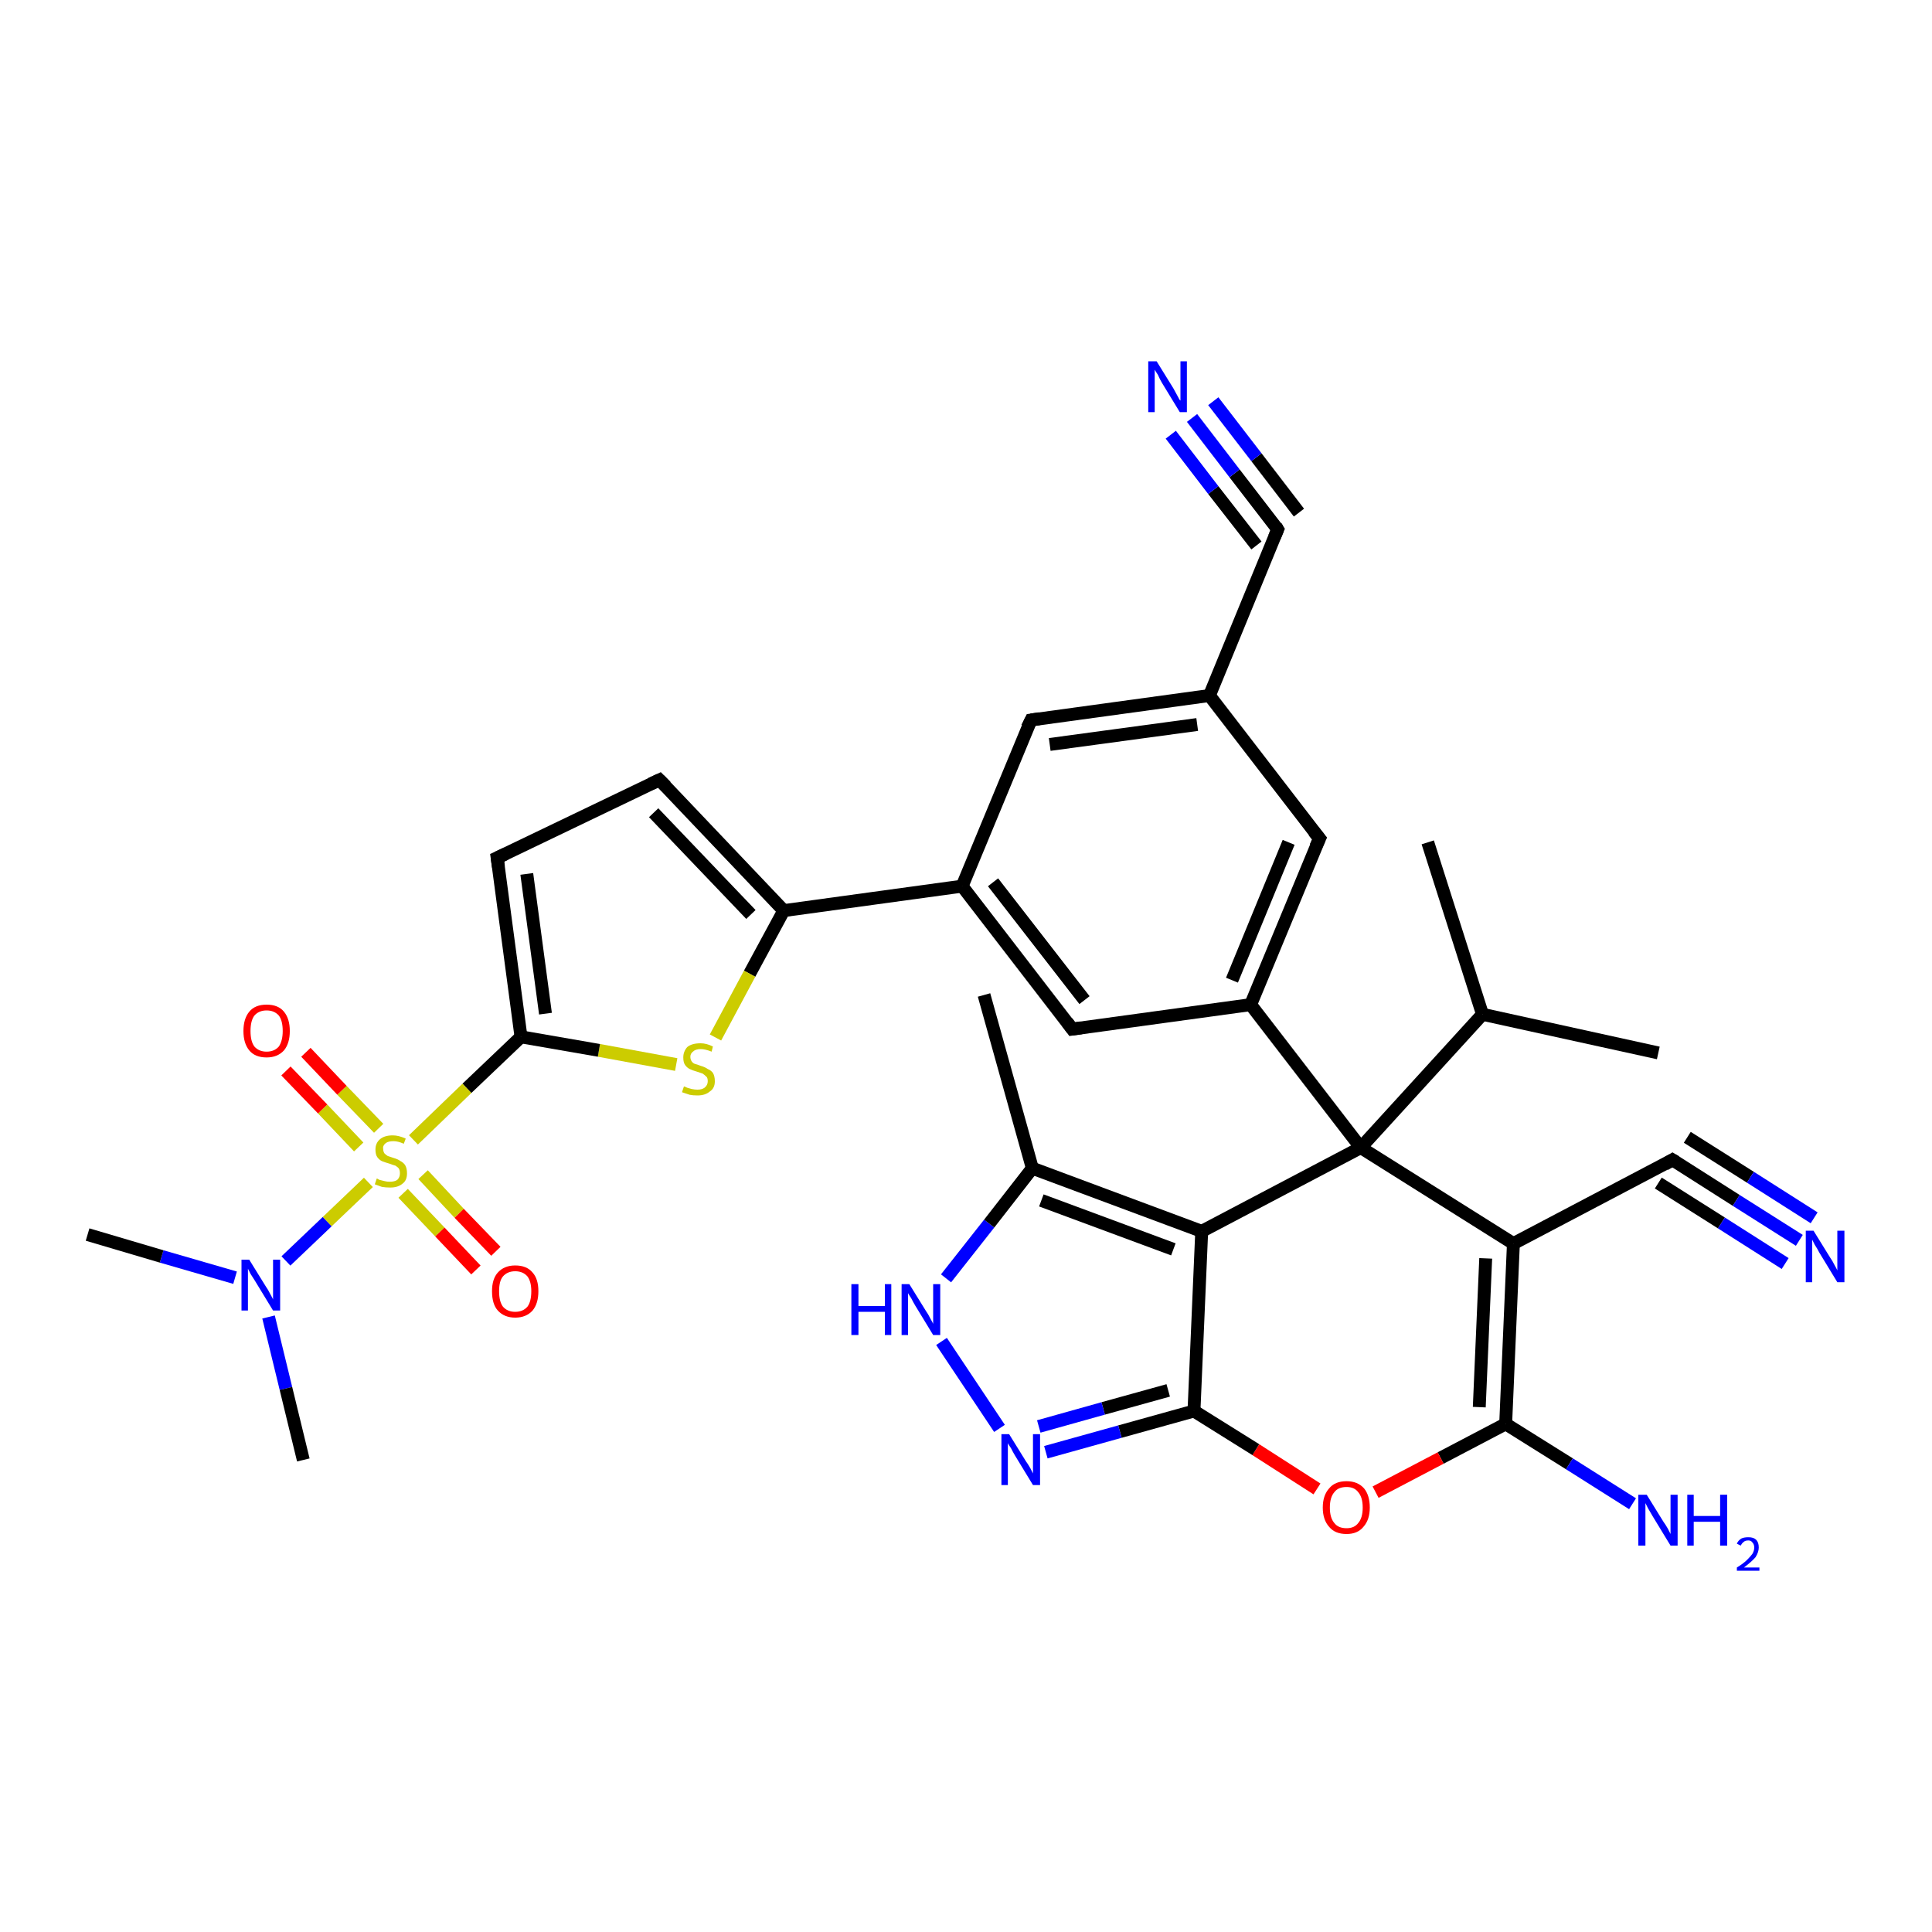 <?xml version='1.0' encoding='iso-8859-1'?>
<svg version='1.1' baseProfile='full'
              xmlns='http://www.w3.org/2000/svg'
                      xmlns:rdkit='http://www.rdkit.org/xml'
                      xmlns:xlink='http://www.w3.org/1999/xlink'
                  xml:space='preserve'
width='300px' height='300px' viewBox='0 0 300 300'>
<!-- END OF HEADER -->
<rect style='opacity:1.0;fill:#FFFFFF;stroke:none' width='300.0' height='300.0' x='0.0' y='0.0'> </rect>
<path class='bond-0 atom-0 atom-1' d='M 221.7,130.8 L 230.2,157.5' style='fill:none;fill-rule:evenodd;stroke:#000000;stroke-width:2.0px;stroke-linecap:butt;stroke-linejoin:miter;stroke-opacity:1' />
<path class='bond-1 atom-1 atom-2' d='M 230.2,157.5 L 257.5,163.5' style='fill:none;fill-rule:evenodd;stroke:#000000;stroke-width:2.0px;stroke-linecap:butt;stroke-linejoin:miter;stroke-opacity:1' />
<path class='bond-2 atom-1 atom-3' d='M 230.2,157.5 L 211.3,178.2' style='fill:none;fill-rule:evenodd;stroke:#000000;stroke-width:2.0px;stroke-linecap:butt;stroke-linejoin:miter;stroke-opacity:1' />
<path class='bond-3 atom-3 atom-4' d='M 211.3,178.2 L 194.2,156.0' style='fill:none;fill-rule:evenodd;stroke:#000000;stroke-width:2.0px;stroke-linecap:butt;stroke-linejoin:miter;stroke-opacity:1' />
<path class='bond-4 atom-4 atom-5' d='M 194.2,156.0 L 204.9,130.2' style='fill:none;fill-rule:evenodd;stroke:#000000;stroke-width:2.0px;stroke-linecap:butt;stroke-linejoin:miter;stroke-opacity:1' />
<path class='bond-4 atom-4 atom-5' d='M 191.3,152.2 L 200.1,130.8' style='fill:none;fill-rule:evenodd;stroke:#000000;stroke-width:2.0px;stroke-linecap:butt;stroke-linejoin:miter;stroke-opacity:1' />
<path class='bond-5 atom-5 atom-6' d='M 204.9,130.2 L 187.8,108.0' style='fill:none;fill-rule:evenodd;stroke:#000000;stroke-width:2.0px;stroke-linecap:butt;stroke-linejoin:miter;stroke-opacity:1' />
<path class='bond-6 atom-6 atom-7' d='M 187.8,108.0 L 160.1,111.8' style='fill:none;fill-rule:evenodd;stroke:#000000;stroke-width:2.0px;stroke-linecap:butt;stroke-linejoin:miter;stroke-opacity:1' />
<path class='bond-6 atom-6 atom-7' d='M 185.9,112.5 L 163.0,115.6' style='fill:none;fill-rule:evenodd;stroke:#000000;stroke-width:2.0px;stroke-linecap:butt;stroke-linejoin:miter;stroke-opacity:1' />
<path class='bond-7 atom-7 atom-8' d='M 160.1,111.8 L 149.4,137.6' style='fill:none;fill-rule:evenodd;stroke:#000000;stroke-width:2.0px;stroke-linecap:butt;stroke-linejoin:miter;stroke-opacity:1' />
<path class='bond-8 atom-8 atom-9' d='M 149.4,137.6 L 166.5,159.8' style='fill:none;fill-rule:evenodd;stroke:#000000;stroke-width:2.0px;stroke-linecap:butt;stroke-linejoin:miter;stroke-opacity:1' />
<path class='bond-8 atom-8 atom-9' d='M 154.2,137.0 L 168.4,155.3' style='fill:none;fill-rule:evenodd;stroke:#000000;stroke-width:2.0px;stroke-linecap:butt;stroke-linejoin:miter;stroke-opacity:1' />
<path class='bond-9 atom-8 atom-10' d='M 149.4,137.6 L 121.7,141.4' style='fill:none;fill-rule:evenodd;stroke:#000000;stroke-width:2.0px;stroke-linecap:butt;stroke-linejoin:miter;stroke-opacity:1' />
<path class='bond-10 atom-10 atom-11' d='M 121.7,141.4 L 116.4,151.2' style='fill:none;fill-rule:evenodd;stroke:#000000;stroke-width:2.0px;stroke-linecap:butt;stroke-linejoin:miter;stroke-opacity:1' />
<path class='bond-10 atom-10 atom-11' d='M 116.4,151.2 L 111.1,161.1' style='fill:none;fill-rule:evenodd;stroke:#CCCC00;stroke-width:2.0px;stroke-linecap:butt;stroke-linejoin:miter;stroke-opacity:1' />
<path class='bond-11 atom-11 atom-12' d='M 105.0,165.3 L 93.0,163.1' style='fill:none;fill-rule:evenodd;stroke:#CCCC00;stroke-width:2.0px;stroke-linecap:butt;stroke-linejoin:miter;stroke-opacity:1' />
<path class='bond-11 atom-11 atom-12' d='M 93.0,163.1 L 80.9,161.0' style='fill:none;fill-rule:evenodd;stroke:#000000;stroke-width:2.0px;stroke-linecap:butt;stroke-linejoin:miter;stroke-opacity:1' />
<path class='bond-12 atom-12 atom-13' d='M 80.9,161.0 L 77.2,133.2' style='fill:none;fill-rule:evenodd;stroke:#000000;stroke-width:2.0px;stroke-linecap:butt;stroke-linejoin:miter;stroke-opacity:1' />
<path class='bond-12 atom-12 atom-13' d='M 84.7,157.4 L 81.8,135.7' style='fill:none;fill-rule:evenodd;stroke:#000000;stroke-width:2.0px;stroke-linecap:butt;stroke-linejoin:miter;stroke-opacity:1' />
<path class='bond-13 atom-13 atom-14' d='M 77.2,133.2 L 102.4,121.1' style='fill:none;fill-rule:evenodd;stroke:#000000;stroke-width:2.0px;stroke-linecap:butt;stroke-linejoin:miter;stroke-opacity:1' />
<path class='bond-14 atom-12 atom-15' d='M 80.9,161.0 L 72.5,169.0' style='fill:none;fill-rule:evenodd;stroke:#000000;stroke-width:2.0px;stroke-linecap:butt;stroke-linejoin:miter;stroke-opacity:1' />
<path class='bond-14 atom-12 atom-15' d='M 72.5,169.0 L 64.2,177.0' style='fill:none;fill-rule:evenodd;stroke:#CCCC00;stroke-width:2.0px;stroke-linecap:butt;stroke-linejoin:miter;stroke-opacity:1' />
<path class='bond-15 atom-15 atom-16' d='M 58.8,175.2 L 53.1,169.3' style='fill:none;fill-rule:evenodd;stroke:#CCCC00;stroke-width:2.0px;stroke-linecap:butt;stroke-linejoin:miter;stroke-opacity:1' />
<path class='bond-15 atom-15 atom-16' d='M 53.1,169.3 L 47.5,163.4' style='fill:none;fill-rule:evenodd;stroke:#FF0000;stroke-width:2.0px;stroke-linecap:butt;stroke-linejoin:miter;stroke-opacity:1' />
<path class='bond-15 atom-15 atom-16' d='M 55.7,178.1 L 50.1,172.2' style='fill:none;fill-rule:evenodd;stroke:#CCCC00;stroke-width:2.0px;stroke-linecap:butt;stroke-linejoin:miter;stroke-opacity:1' />
<path class='bond-15 atom-15 atom-16' d='M 50.1,172.2 L 44.4,166.3' style='fill:none;fill-rule:evenodd;stroke:#FF0000;stroke-width:2.0px;stroke-linecap:butt;stroke-linejoin:miter;stroke-opacity:1' />
<path class='bond-16 atom-15 atom-17' d='M 62.6,185.3 L 68.3,191.3' style='fill:none;fill-rule:evenodd;stroke:#CCCC00;stroke-width:2.0px;stroke-linecap:butt;stroke-linejoin:miter;stroke-opacity:1' />
<path class='bond-16 atom-15 atom-17' d='M 68.3,191.3 L 73.9,197.2' style='fill:none;fill-rule:evenodd;stroke:#FF0000;stroke-width:2.0px;stroke-linecap:butt;stroke-linejoin:miter;stroke-opacity:1' />
<path class='bond-16 atom-15 atom-17' d='M 65.7,182.4 L 71.3,188.4' style='fill:none;fill-rule:evenodd;stroke:#CCCC00;stroke-width:2.0px;stroke-linecap:butt;stroke-linejoin:miter;stroke-opacity:1' />
<path class='bond-16 atom-15 atom-17' d='M 71.3,188.4 L 77.0,194.3' style='fill:none;fill-rule:evenodd;stroke:#FF0000;stroke-width:2.0px;stroke-linecap:butt;stroke-linejoin:miter;stroke-opacity:1' />
<path class='bond-17 atom-15 atom-18' d='M 57.2,183.6 L 50.8,189.7' style='fill:none;fill-rule:evenodd;stroke:#CCCC00;stroke-width:2.0px;stroke-linecap:butt;stroke-linejoin:miter;stroke-opacity:1' />
<path class='bond-17 atom-15 atom-18' d='M 50.8,189.7 L 44.4,195.8' style='fill:none;fill-rule:evenodd;stroke:#0000FF;stroke-width:2.0px;stroke-linecap:butt;stroke-linejoin:miter;stroke-opacity:1' />
<path class='bond-18 atom-18 atom-19' d='M 41.7,204.5 L 44.4,215.6' style='fill:none;fill-rule:evenodd;stroke:#0000FF;stroke-width:2.0px;stroke-linecap:butt;stroke-linejoin:miter;stroke-opacity:1' />
<path class='bond-18 atom-18 atom-19' d='M 44.4,215.6 L 47.1,226.7' style='fill:none;fill-rule:evenodd;stroke:#000000;stroke-width:2.0px;stroke-linecap:butt;stroke-linejoin:miter;stroke-opacity:1' />
<path class='bond-19 atom-18 atom-20' d='M 36.5,198.4 L 25.1,195.1' style='fill:none;fill-rule:evenodd;stroke:#0000FF;stroke-width:2.0px;stroke-linecap:butt;stroke-linejoin:miter;stroke-opacity:1' />
<path class='bond-19 atom-18 atom-20' d='M 25.1,195.1 L 13.6,191.7' style='fill:none;fill-rule:evenodd;stroke:#000000;stroke-width:2.0px;stroke-linecap:butt;stroke-linejoin:miter;stroke-opacity:1' />
<path class='bond-20 atom-6 atom-21' d='M 187.8,108.0 L 198.4,82.2' style='fill:none;fill-rule:evenodd;stroke:#000000;stroke-width:2.0px;stroke-linecap:butt;stroke-linejoin:miter;stroke-opacity:1' />
<path class='bond-21 atom-21 atom-22' d='M 198.4,82.2 L 191.7,73.5' style='fill:none;fill-rule:evenodd;stroke:#000000;stroke-width:2.0px;stroke-linecap:butt;stroke-linejoin:miter;stroke-opacity:1' />
<path class='bond-21 atom-21 atom-22' d='M 191.7,73.5 L 185.1,64.9' style='fill:none;fill-rule:evenodd;stroke:#0000FF;stroke-width:2.0px;stroke-linecap:butt;stroke-linejoin:miter;stroke-opacity:1' />
<path class='bond-21 atom-21 atom-22' d='M 195.1,84.7 L 188.4,76.1' style='fill:none;fill-rule:evenodd;stroke:#000000;stroke-width:2.0px;stroke-linecap:butt;stroke-linejoin:miter;stroke-opacity:1' />
<path class='bond-21 atom-21 atom-22' d='M 188.4,76.1 L 181.8,67.5' style='fill:none;fill-rule:evenodd;stroke:#0000FF;stroke-width:2.0px;stroke-linecap:butt;stroke-linejoin:miter;stroke-opacity:1' />
<path class='bond-21 atom-21 atom-22' d='M 201.7,79.6 L 195.1,71.0' style='fill:none;fill-rule:evenodd;stroke:#000000;stroke-width:2.0px;stroke-linecap:butt;stroke-linejoin:miter;stroke-opacity:1' />
<path class='bond-21 atom-21 atom-22' d='M 195.1,71.0 L 188.4,62.3' style='fill:none;fill-rule:evenodd;stroke:#0000FF;stroke-width:2.0px;stroke-linecap:butt;stroke-linejoin:miter;stroke-opacity:1' />
<path class='bond-22 atom-3 atom-23' d='M 211.3,178.2 L 235.0,193.1' style='fill:none;fill-rule:evenodd;stroke:#000000;stroke-width:2.0px;stroke-linecap:butt;stroke-linejoin:miter;stroke-opacity:1' />
<path class='bond-23 atom-23 atom-24' d='M 235.0,193.1 L 233.8,221.1' style='fill:none;fill-rule:evenodd;stroke:#000000;stroke-width:2.0px;stroke-linecap:butt;stroke-linejoin:miter;stroke-opacity:1' />
<path class='bond-23 atom-23 atom-24' d='M 230.7,195.4 L 229.7,218.5' style='fill:none;fill-rule:evenodd;stroke:#000000;stroke-width:2.0px;stroke-linecap:butt;stroke-linejoin:miter;stroke-opacity:1' />
<path class='bond-24 atom-24 atom-25' d='M 233.8,221.1 L 243.7,227.3' style='fill:none;fill-rule:evenodd;stroke:#000000;stroke-width:2.0px;stroke-linecap:butt;stroke-linejoin:miter;stroke-opacity:1' />
<path class='bond-24 atom-24 atom-25' d='M 243.7,227.3 L 253.5,233.5' style='fill:none;fill-rule:evenodd;stroke:#0000FF;stroke-width:2.0px;stroke-linecap:butt;stroke-linejoin:miter;stroke-opacity:1' />
<path class='bond-25 atom-24 atom-26' d='M 233.8,221.1 L 223.7,226.4' style='fill:none;fill-rule:evenodd;stroke:#000000;stroke-width:2.0px;stroke-linecap:butt;stroke-linejoin:miter;stroke-opacity:1' />
<path class='bond-25 atom-24 atom-26' d='M 223.7,226.4 L 213.6,231.7' style='fill:none;fill-rule:evenodd;stroke:#FF0000;stroke-width:2.0px;stroke-linecap:butt;stroke-linejoin:miter;stroke-opacity:1' />
<path class='bond-26 atom-26 atom-27' d='M 204.5,231.2 L 195.0,225.1' style='fill:none;fill-rule:evenodd;stroke:#FF0000;stroke-width:2.0px;stroke-linecap:butt;stroke-linejoin:miter;stroke-opacity:1' />
<path class='bond-26 atom-26 atom-27' d='M 195.0,225.1 L 185.4,219.1' style='fill:none;fill-rule:evenodd;stroke:#000000;stroke-width:2.0px;stroke-linecap:butt;stroke-linejoin:miter;stroke-opacity:1' />
<path class='bond-27 atom-27 atom-28' d='M 185.4,219.1 L 173.9,222.3' style='fill:none;fill-rule:evenodd;stroke:#000000;stroke-width:2.0px;stroke-linecap:butt;stroke-linejoin:miter;stroke-opacity:1' />
<path class='bond-27 atom-27 atom-28' d='M 173.9,222.3 L 162.4,225.5' style='fill:none;fill-rule:evenodd;stroke:#0000FF;stroke-width:2.0px;stroke-linecap:butt;stroke-linejoin:miter;stroke-opacity:1' />
<path class='bond-27 atom-27 atom-28' d='M 181.4,215.9 L 171.3,218.7' style='fill:none;fill-rule:evenodd;stroke:#000000;stroke-width:2.0px;stroke-linecap:butt;stroke-linejoin:miter;stroke-opacity:1' />
<path class='bond-27 atom-27 atom-28' d='M 171.3,218.7 L 161.3,221.5' style='fill:none;fill-rule:evenodd;stroke:#0000FF;stroke-width:2.0px;stroke-linecap:butt;stroke-linejoin:miter;stroke-opacity:1' />
<path class='bond-28 atom-28 atom-29' d='M 155.2,221.8 L 146.2,208.3' style='fill:none;fill-rule:evenodd;stroke:#0000FF;stroke-width:2.0px;stroke-linecap:butt;stroke-linejoin:miter;stroke-opacity:1' />
<path class='bond-29 atom-29 atom-30' d='M 146.9,198.5 L 153.6,190.0' style='fill:none;fill-rule:evenodd;stroke:#0000FF;stroke-width:2.0px;stroke-linecap:butt;stroke-linejoin:miter;stroke-opacity:1' />
<path class='bond-29 atom-29 atom-30' d='M 153.6,190.0 L 160.3,181.4' style='fill:none;fill-rule:evenodd;stroke:#000000;stroke-width:2.0px;stroke-linecap:butt;stroke-linejoin:miter;stroke-opacity:1' />
<path class='bond-30 atom-30 atom-31' d='M 160.3,181.4 L 152.8,154.5' style='fill:none;fill-rule:evenodd;stroke:#000000;stroke-width:2.0px;stroke-linecap:butt;stroke-linejoin:miter;stroke-opacity:1' />
<path class='bond-31 atom-30 atom-32' d='M 160.3,181.4 L 186.6,191.2' style='fill:none;fill-rule:evenodd;stroke:#000000;stroke-width:2.0px;stroke-linecap:butt;stroke-linejoin:miter;stroke-opacity:1' />
<path class='bond-31 atom-30 atom-32' d='M 161.7,186.4 L 182.2,194.0' style='fill:none;fill-rule:evenodd;stroke:#000000;stroke-width:2.0px;stroke-linecap:butt;stroke-linejoin:miter;stroke-opacity:1' />
<path class='bond-32 atom-23 atom-33' d='M 235.0,193.1 L 259.7,180.1' style='fill:none;fill-rule:evenodd;stroke:#000000;stroke-width:2.0px;stroke-linecap:butt;stroke-linejoin:miter;stroke-opacity:1' />
<path class='bond-33 atom-33 atom-34' d='M 259.7,180.1 L 269.6,186.4' style='fill:none;fill-rule:evenodd;stroke:#000000;stroke-width:2.0px;stroke-linecap:butt;stroke-linejoin:miter;stroke-opacity:1' />
<path class='bond-33 atom-33 atom-34' d='M 269.6,186.4 L 279.4,192.6' style='fill:none;fill-rule:evenodd;stroke:#0000FF;stroke-width:2.0px;stroke-linecap:butt;stroke-linejoin:miter;stroke-opacity:1' />
<path class='bond-33 atom-33 atom-34' d='M 262.0,176.6 L 271.8,182.8' style='fill:none;fill-rule:evenodd;stroke:#000000;stroke-width:2.0px;stroke-linecap:butt;stroke-linejoin:miter;stroke-opacity:1' />
<path class='bond-33 atom-33 atom-34' d='M 271.8,182.8 L 281.7,189.1' style='fill:none;fill-rule:evenodd;stroke:#0000FF;stroke-width:2.0px;stroke-linecap:butt;stroke-linejoin:miter;stroke-opacity:1' />
<path class='bond-33 atom-33 atom-34' d='M 257.5,183.7 L 267.3,189.9' style='fill:none;fill-rule:evenodd;stroke:#000000;stroke-width:2.0px;stroke-linecap:butt;stroke-linejoin:miter;stroke-opacity:1' />
<path class='bond-33 atom-33 atom-34' d='M 267.3,189.9 L 277.2,196.2' style='fill:none;fill-rule:evenodd;stroke:#0000FF;stroke-width:2.0px;stroke-linecap:butt;stroke-linejoin:miter;stroke-opacity:1' />
<path class='bond-34 atom-32 atom-3' d='M 186.6,191.2 L 211.3,178.2' style='fill:none;fill-rule:evenodd;stroke:#000000;stroke-width:2.0px;stroke-linecap:butt;stroke-linejoin:miter;stroke-opacity:1' />
<path class='bond-35 atom-9 atom-4' d='M 166.5,159.8 L 194.2,156.0' style='fill:none;fill-rule:evenodd;stroke:#000000;stroke-width:2.0px;stroke-linecap:butt;stroke-linejoin:miter;stroke-opacity:1' />
<path class='bond-36 atom-14 atom-10' d='M 102.4,121.1 L 121.7,141.4' style='fill:none;fill-rule:evenodd;stroke:#000000;stroke-width:2.0px;stroke-linecap:butt;stroke-linejoin:miter;stroke-opacity:1' />
<path class='bond-36 atom-14 atom-10' d='M 101.5,126.2 L 116.6,142.0' style='fill:none;fill-rule:evenodd;stroke:#000000;stroke-width:2.0px;stroke-linecap:butt;stroke-linejoin:miter;stroke-opacity:1' />
<path class='bond-37 atom-32 atom-27' d='M 186.6,191.2 L 185.4,219.1' style='fill:none;fill-rule:evenodd;stroke:#000000;stroke-width:2.0px;stroke-linecap:butt;stroke-linejoin:miter;stroke-opacity:1' />
<path d='M 204.3,131.5 L 204.9,130.2 L 204.0,129.1' style='fill:none;stroke:#000000;stroke-width:2.0px;stroke-linecap:butt;stroke-linejoin:miter;stroke-opacity:1;' />
<path d='M 161.4,111.6 L 160.1,111.8 L 159.5,113.0' style='fill:none;stroke:#000000;stroke-width:2.0px;stroke-linecap:butt;stroke-linejoin:miter;stroke-opacity:1;' />
<path d='M 165.7,158.7 L 166.5,159.8 L 167.9,159.6' style='fill:none;stroke:#000000;stroke-width:2.0px;stroke-linecap:butt;stroke-linejoin:miter;stroke-opacity:1;' />
<path d='M 77.4,134.6 L 77.2,133.2 L 78.5,132.6' style='fill:none;stroke:#000000;stroke-width:2.0px;stroke-linecap:butt;stroke-linejoin:miter;stroke-opacity:1;' />
<path d='M 101.1,121.7 L 102.4,121.1 L 103.4,122.1' style='fill:none;stroke:#000000;stroke-width:2.0px;stroke-linecap:butt;stroke-linejoin:miter;stroke-opacity:1;' />
<path d='M 197.9,83.4 L 198.4,82.2 L 198.1,81.7' style='fill:none;stroke:#000000;stroke-width:2.0px;stroke-linecap:butt;stroke-linejoin:miter;stroke-opacity:1;' />
<path d='M 258.5,180.8 L 259.7,180.1 L 260.2,180.4' style='fill:none;stroke:#000000;stroke-width:2.0px;stroke-linecap:butt;stroke-linejoin:miter;stroke-opacity:1;' />
<path class='atom-11' d='M 106.2 168.7
Q 106.3 168.7, 106.7 168.9
Q 107.0 169.0, 107.4 169.1
Q 107.9 169.2, 108.3 169.2
Q 109.0 169.2, 109.4 168.9
Q 109.9 168.5, 109.9 167.9
Q 109.9 167.4, 109.7 167.2
Q 109.4 166.9, 109.1 166.7
Q 108.8 166.6, 108.2 166.4
Q 107.5 166.2, 107.1 166.0
Q 106.7 165.8, 106.4 165.4
Q 106.1 165.0, 106.1 164.2
Q 106.1 163.3, 106.7 162.6
Q 107.4 162.0, 108.8 162.0
Q 109.7 162.0, 110.7 162.5
L 110.5 163.3
Q 109.5 162.9, 108.8 162.9
Q 108.0 162.9, 107.6 163.3
Q 107.2 163.6, 107.2 164.1
Q 107.2 164.5, 107.4 164.8
Q 107.6 165.1, 107.9 165.2
Q 108.3 165.3, 108.8 165.5
Q 109.5 165.7, 109.9 166.0
Q 110.4 166.2, 110.7 166.6
Q 111.0 167.1, 111.0 167.9
Q 111.0 169.0, 110.2 169.5
Q 109.5 170.1, 108.3 170.1
Q 107.6 170.1, 107.1 170.0
Q 106.5 169.8, 105.9 169.6
L 106.2 168.7
' fill='#CCCC00'/>
<path class='atom-15' d='M 58.5 183.0
Q 58.6 183.0, 58.9 183.2
Q 59.3 183.3, 59.7 183.4
Q 60.1 183.5, 60.5 183.5
Q 61.3 183.5, 61.7 183.2
Q 62.1 182.8, 62.1 182.2
Q 62.1 181.7, 61.9 181.4
Q 61.7 181.2, 61.4 181.0
Q 61.0 180.9, 60.5 180.7
Q 59.8 180.5, 59.3 180.3
Q 58.9 180.1, 58.6 179.7
Q 58.3 179.3, 58.3 178.5
Q 58.3 177.5, 59.0 176.9
Q 59.7 176.3, 61.0 176.3
Q 61.9 176.3, 63.0 176.8
L 62.7 177.6
Q 61.8 177.2, 61.1 177.2
Q 60.3 177.2, 59.9 177.5
Q 59.4 177.9, 59.5 178.4
Q 59.5 178.8, 59.7 179.1
Q 59.9 179.3, 60.2 179.5
Q 60.5 179.6, 61.1 179.8
Q 61.8 180.0, 62.2 180.3
Q 62.6 180.5, 62.9 180.9
Q 63.2 181.4, 63.2 182.2
Q 63.2 183.3, 62.5 183.8
Q 61.8 184.4, 60.6 184.4
Q 59.9 184.4, 59.3 184.3
Q 58.8 184.1, 58.2 183.9
L 58.5 183.0
' fill='#CCCC00'/>
<path class='atom-16' d='M 37.8 160.1
Q 37.8 158.2, 38.7 157.1
Q 39.6 156.0, 41.4 156.0
Q 43.2 156.0, 44.1 157.1
Q 45.0 158.2, 45.0 160.1
Q 45.0 162.0, 44.1 163.1
Q 43.1 164.2, 41.4 164.2
Q 39.6 164.2, 38.7 163.1
Q 37.8 162.0, 37.8 160.1
M 41.4 163.3
Q 42.6 163.3, 43.3 162.5
Q 43.9 161.6, 43.9 160.1
Q 43.9 158.5, 43.3 157.7
Q 42.6 156.9, 41.4 156.9
Q 40.2 156.9, 39.5 157.7
Q 38.9 158.5, 38.9 160.1
Q 38.9 161.7, 39.5 162.5
Q 40.2 163.3, 41.4 163.3
' fill='#FF0000'/>
<path class='atom-17' d='M 76.4 200.5
Q 76.4 198.6, 77.3 197.6
Q 78.3 196.5, 80.0 196.5
Q 81.8 196.5, 82.7 197.6
Q 83.6 198.6, 83.6 200.5
Q 83.6 202.4, 82.7 203.5
Q 81.7 204.6, 80.0 204.6
Q 78.3 204.6, 77.3 203.5
Q 76.4 202.5, 76.4 200.5
M 80.0 203.7
Q 81.2 203.7, 81.9 202.9
Q 82.5 202.1, 82.5 200.5
Q 82.5 199.0, 81.9 198.2
Q 81.2 197.4, 80.0 197.4
Q 78.8 197.4, 78.1 198.2
Q 77.5 198.9, 77.5 200.5
Q 77.5 202.1, 78.1 202.9
Q 78.8 203.7, 80.0 203.7
' fill='#FF0000'/>
<path class='atom-18' d='M 38.7 195.6
L 41.3 199.8
Q 41.6 200.2, 42.0 201.0
Q 42.4 201.7, 42.4 201.8
L 42.4 195.6
L 43.5 195.6
L 43.5 203.5
L 42.4 203.5
L 39.6 198.9
Q 39.3 198.4, 38.9 197.8
Q 38.6 197.2, 38.5 197.0
L 38.5 203.5
L 37.5 203.5
L 37.5 195.6
L 38.7 195.6
' fill='#0000FF'/>
<path class='atom-22' d='M 179.6 56.1
L 182.2 60.3
Q 182.4 60.7, 182.8 61.4
Q 183.2 62.2, 183.3 62.2
L 183.3 56.1
L 184.3 56.1
L 184.3 64.0
L 183.2 64.0
L 180.4 59.4
Q 180.1 58.9, 179.8 58.2
Q 179.4 57.6, 179.3 57.4
L 179.3 64.0
L 178.3 64.0
L 178.3 56.1
L 179.6 56.1
' fill='#0000FF'/>
<path class='atom-25' d='M 255.7 232.1
L 258.3 236.3
Q 258.6 236.7, 259.0 237.4
Q 259.4 238.2, 259.4 238.2
L 259.4 232.1
L 260.5 232.1
L 260.5 240.0
L 259.4 240.0
L 256.6 235.4
Q 256.3 234.9, 255.9 234.2
Q 255.6 233.6, 255.5 233.4
L 255.5 240.0
L 254.4 240.0
L 254.4 232.1
L 255.7 232.1
' fill='#0000FF'/>
<path class='atom-25' d='M 262.0 232.1
L 263.0 232.1
L 263.0 235.4
L 267.1 235.4
L 267.1 232.1
L 268.2 232.1
L 268.2 240.0
L 267.1 240.0
L 267.1 236.3
L 263.0 236.3
L 263.0 240.0
L 262.0 240.0
L 262.0 232.1
' fill='#0000FF'/>
<path class='atom-25' d='M 269.7 239.7
Q 269.9 239.2, 270.4 238.9
Q 270.8 238.7, 271.5 238.7
Q 272.3 238.7, 272.7 239.1
Q 273.1 239.5, 273.1 240.3
Q 273.1 241.0, 272.6 241.8
Q 272.0 242.5, 270.8 243.4
L 273.2 243.4
L 273.2 243.9
L 269.7 243.9
L 269.7 243.4
Q 270.7 242.8, 271.3 242.2
Q 271.8 241.7, 272.1 241.3
Q 272.4 240.8, 272.4 240.3
Q 272.4 239.8, 272.1 239.5
Q 271.9 239.2, 271.5 239.2
Q 271.0 239.2, 270.8 239.4
Q 270.5 239.6, 270.3 240.0
L 269.7 239.7
' fill='#0000FF'/>
<path class='atom-26' d='M 205.4 234.1
Q 205.4 232.2, 206.4 231.1
Q 207.3 230.0, 209.1 230.0
Q 210.8 230.0, 211.8 231.1
Q 212.7 232.2, 212.7 234.1
Q 212.7 236.0, 211.7 237.1
Q 210.8 238.2, 209.1 238.2
Q 207.3 238.2, 206.4 237.1
Q 205.4 236.0, 205.4 234.1
M 209.1 237.3
Q 210.3 237.3, 210.9 236.5
Q 211.6 235.7, 211.6 234.1
Q 211.6 232.5, 210.9 231.7
Q 210.3 230.9, 209.1 230.9
Q 207.8 230.9, 207.2 231.7
Q 206.5 232.5, 206.5 234.1
Q 206.5 235.7, 207.2 236.5
Q 207.8 237.3, 209.1 237.3
' fill='#FF0000'/>
<path class='atom-28' d='M 156.7 222.7
L 159.3 226.9
Q 159.6 227.3, 160.0 228.0
Q 160.4 228.8, 160.4 228.8
L 160.4 222.7
L 161.5 222.7
L 161.5 230.6
L 160.4 230.6
L 157.6 226.0
Q 157.3 225.5, 157.0 224.9
Q 156.6 224.3, 156.5 224.1
L 156.5 230.6
L 155.5 230.6
L 155.5 222.7
L 156.7 222.7
' fill='#0000FF'/>
<path class='atom-29' d='M 132.2 199.4
L 133.3 199.4
L 133.3 202.8
L 137.4 202.8
L 137.4 199.4
L 138.4 199.4
L 138.4 207.3
L 137.4 207.3
L 137.4 203.7
L 133.3 203.7
L 133.3 207.3
L 132.2 207.3
L 132.2 199.4
' fill='#0000FF'/>
<path class='atom-29' d='M 141.2 199.4
L 143.8 203.6
Q 144.1 204.0, 144.5 204.8
Q 144.9 205.5, 144.9 205.6
L 144.9 199.4
L 146.0 199.4
L 146.0 207.3
L 144.9 207.3
L 142.1 202.7
Q 141.8 202.2, 141.5 201.6
Q 141.1 201.0, 141.0 200.8
L 141.0 207.3
L 140.0 207.3
L 140.0 199.4
L 141.2 199.4
' fill='#0000FF'/>
<path class='atom-34' d='M 281.6 191.1
L 284.2 195.3
Q 284.5 195.7, 284.9 196.5
Q 285.3 197.2, 285.3 197.3
L 285.3 191.1
L 286.4 191.1
L 286.4 199.1
L 285.3 199.1
L 282.5 194.5
Q 282.2 193.9, 281.8 193.3
Q 281.5 192.7, 281.4 192.5
L 281.4 199.1
L 280.4 199.1
L 280.4 191.1
L 281.6 191.1
' fill='#0000FF'/>
</svg>
